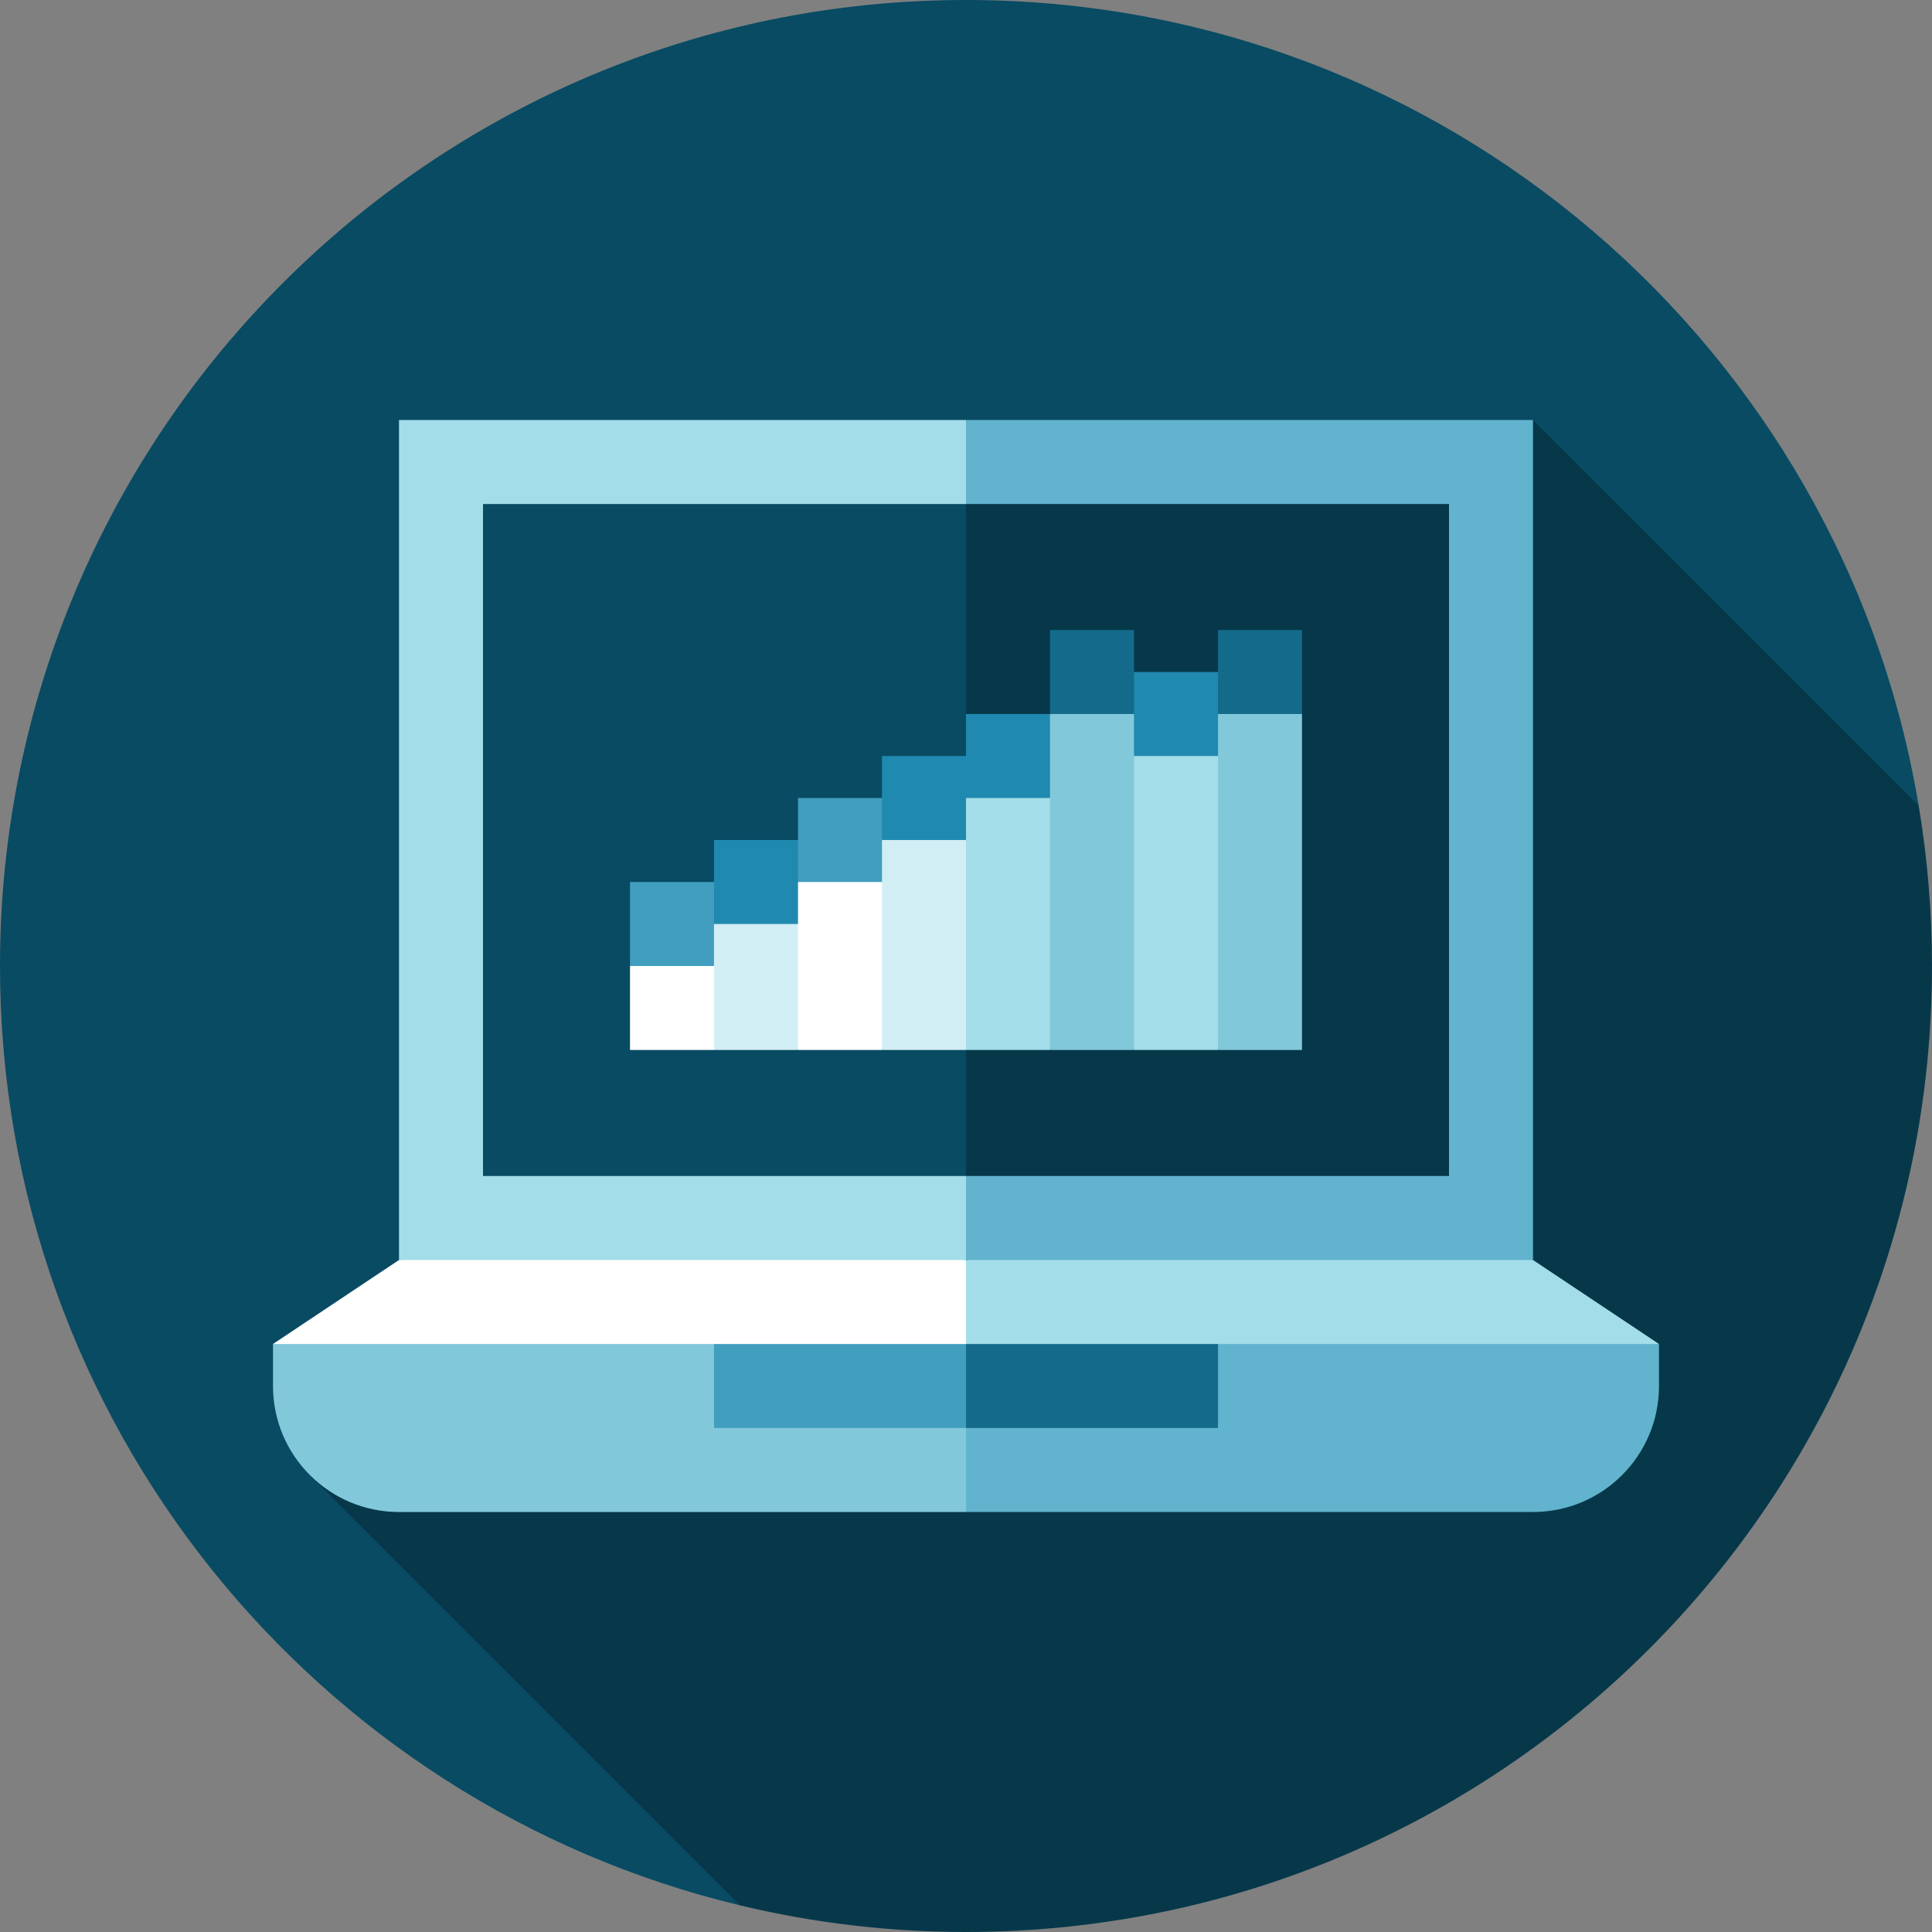 <?xml version="1.0" encoding="iso-8859-1"?>
<!-- Generator: Adobe Illustrator 19.0.0, SVG Export Plug-In . SVG Version: 6.00 Build 0)  -->
<svg version="1.1" id="Layer_1" xmlns="http://www.w3.org/2000/svg" xmlns:xlink="http://www.w3.org/1999/xlink" x="0px" y="0px"
	 viewBox="0 0 460 460" style="enable-background:new 0 0 460 460;" xml:space="preserve">
<rect x="0" y="0" width="460" height="460" fill="#808080" stroke="none"/>
<g id="XMLID_799_">
	<path id="XMLID_800_" style="fill:#084B63;" d="M230,0C102.974,0,0,102.975,0,230c0,108.511,75.151,199.457,176.241,223.667
		l280.588-261.838C438.644,82.973,344.02,0,230,0z"/>
	<path id="XMLID_74_" style="fill:#06384A;" d="M73.787,351.213l102.454,102.454C193.489,457.798,211.486,460,230,460
		c127.025,0,230-102.975,230-230c0-13.006-1.097-25.754-3.171-38.171L365,100L73.787,351.213z"/>
	<polygon id="XMLID_73_" style="fill:#A3DDE9;" points="230,100 95,100 95,300 162.5,310 230,300 240,200 	"/>
	<path id="XMLID_72_" style="fill:#82C8DB;" d="M65,320v10c0,16.569,13.431,30,30,30h135l10-20l-10-20l-82.5-10L65,320z"/>
	<polygon id="XMLID_70_" style="fill:#419EBE;" points="170,340 170,310 230,320 230,340 	"/>
	<polygon id="XMLID_69_" style="fill:#FFFFFF;" points="95,300 65,320 240,320 230,300 	"/>
	<path id="XMLID_67_" style="fill:#084B63;" d="M115,280V120h230v160H115z"/>
	<polygon id="XMLID_66_" style="fill:#62B3CD;" points="230,100 230,300 297.5,310 365,300 365,100 	"/>
	<path id="XMLID_64_" style="fill:#06384A;" d="M230,280V120h115v160H230z"/>
	<path id="XMLID_63_" style="fill:#62B3CD;" d="M395,320v10c0,16.569-13.431,30-30,30H230v-40l82.5-10L395,320z"/>
	<polygon id="XMLID_62_" style="fill:#146A8A;" points="230,340 230,320 290,310 290,340 	"/>
	<polygon id="XMLID_61_" style="fill:#A3DDE9;" points="365,300 230,300 230,320 395,320 	"/>
	<polygon id="XMLID_801_" style="fill:#A3DDE9;" points="290,250 270,250 260,180 280,170 300,180 	"/>
	<rect id="XMLID_802_" x="260" y="160" style="fill:#2089B0;" width="40" height="20"/>
	<polygon id="XMLID_803_" style="fill:#FFFFFF;" points="170,250 150,250 150,230 165,220 180,230 	"/>
	<rect id="XMLID_804_" x="150" y="210" style="fill:#419EBE;" width="30" height="20"/>
	<polygon id="XMLID_805_" style="fill:#D1EEF4;" points="190,250 170,250 170,220 185,210 200,220 	"/>
	<rect id="XMLID_806_" x="170" y="200" style="fill:#2089B0;" width="30" height="20"/>
	<polygon id="XMLID_807_" style="fill:#FFFFFF;" points="210,250 190,250 190,210 205,200 220,210 	"/>
	<rect id="XMLID_808_" x="190" y="190" style="fill:#419EBE;" width="30" height="20"/>
	<polygon id="XMLID_809_" style="fill:#D1EEF4;" points="230,250 210,250 210,200 225,190 240,200 	"/>
	<rect id="XMLID_810_" x="210" y="180" style="fill:#2089B0;" width="30" height="20"/>
	<polygon id="XMLID_811_" style="fill:#A3DDE9;" points="250,250 230,250 230,190 245,180 260,190 	"/>
	<rect id="XMLID_812_" x="230" y="170" style="fill:#2089B0;" width="30" height="20"/>
	<polygon id="XMLID_813_" style="fill:#82C8DB;" points="270,250 250,250 250,170 260,160 270,170 	"/>
	<rect id="XMLID_814_" x="250" y="150" style="fill:#146A8A;" width="20" height="20"/>
	<polygon id="XMLID_815_" style="fill:#82C8DB;" points="310,250 290,250 290,170 300,160 310,170 	"/>
	<rect id="XMLID_816_" x="290" y="150" style="fill:#146A8A;" width="20" height="20"/>
</g>
<g>
</g>
<g>
</g>
<g>
</g>
<g>
</g>
<g>
</g>
<g>
</g>
<g>
</g>
<g>
</g>
<g>
</g>
<g>
</g>
<g>
</g>
<g>
</g>
<g>
</g>
<g>
</g>
<g>
</g>
</svg>
